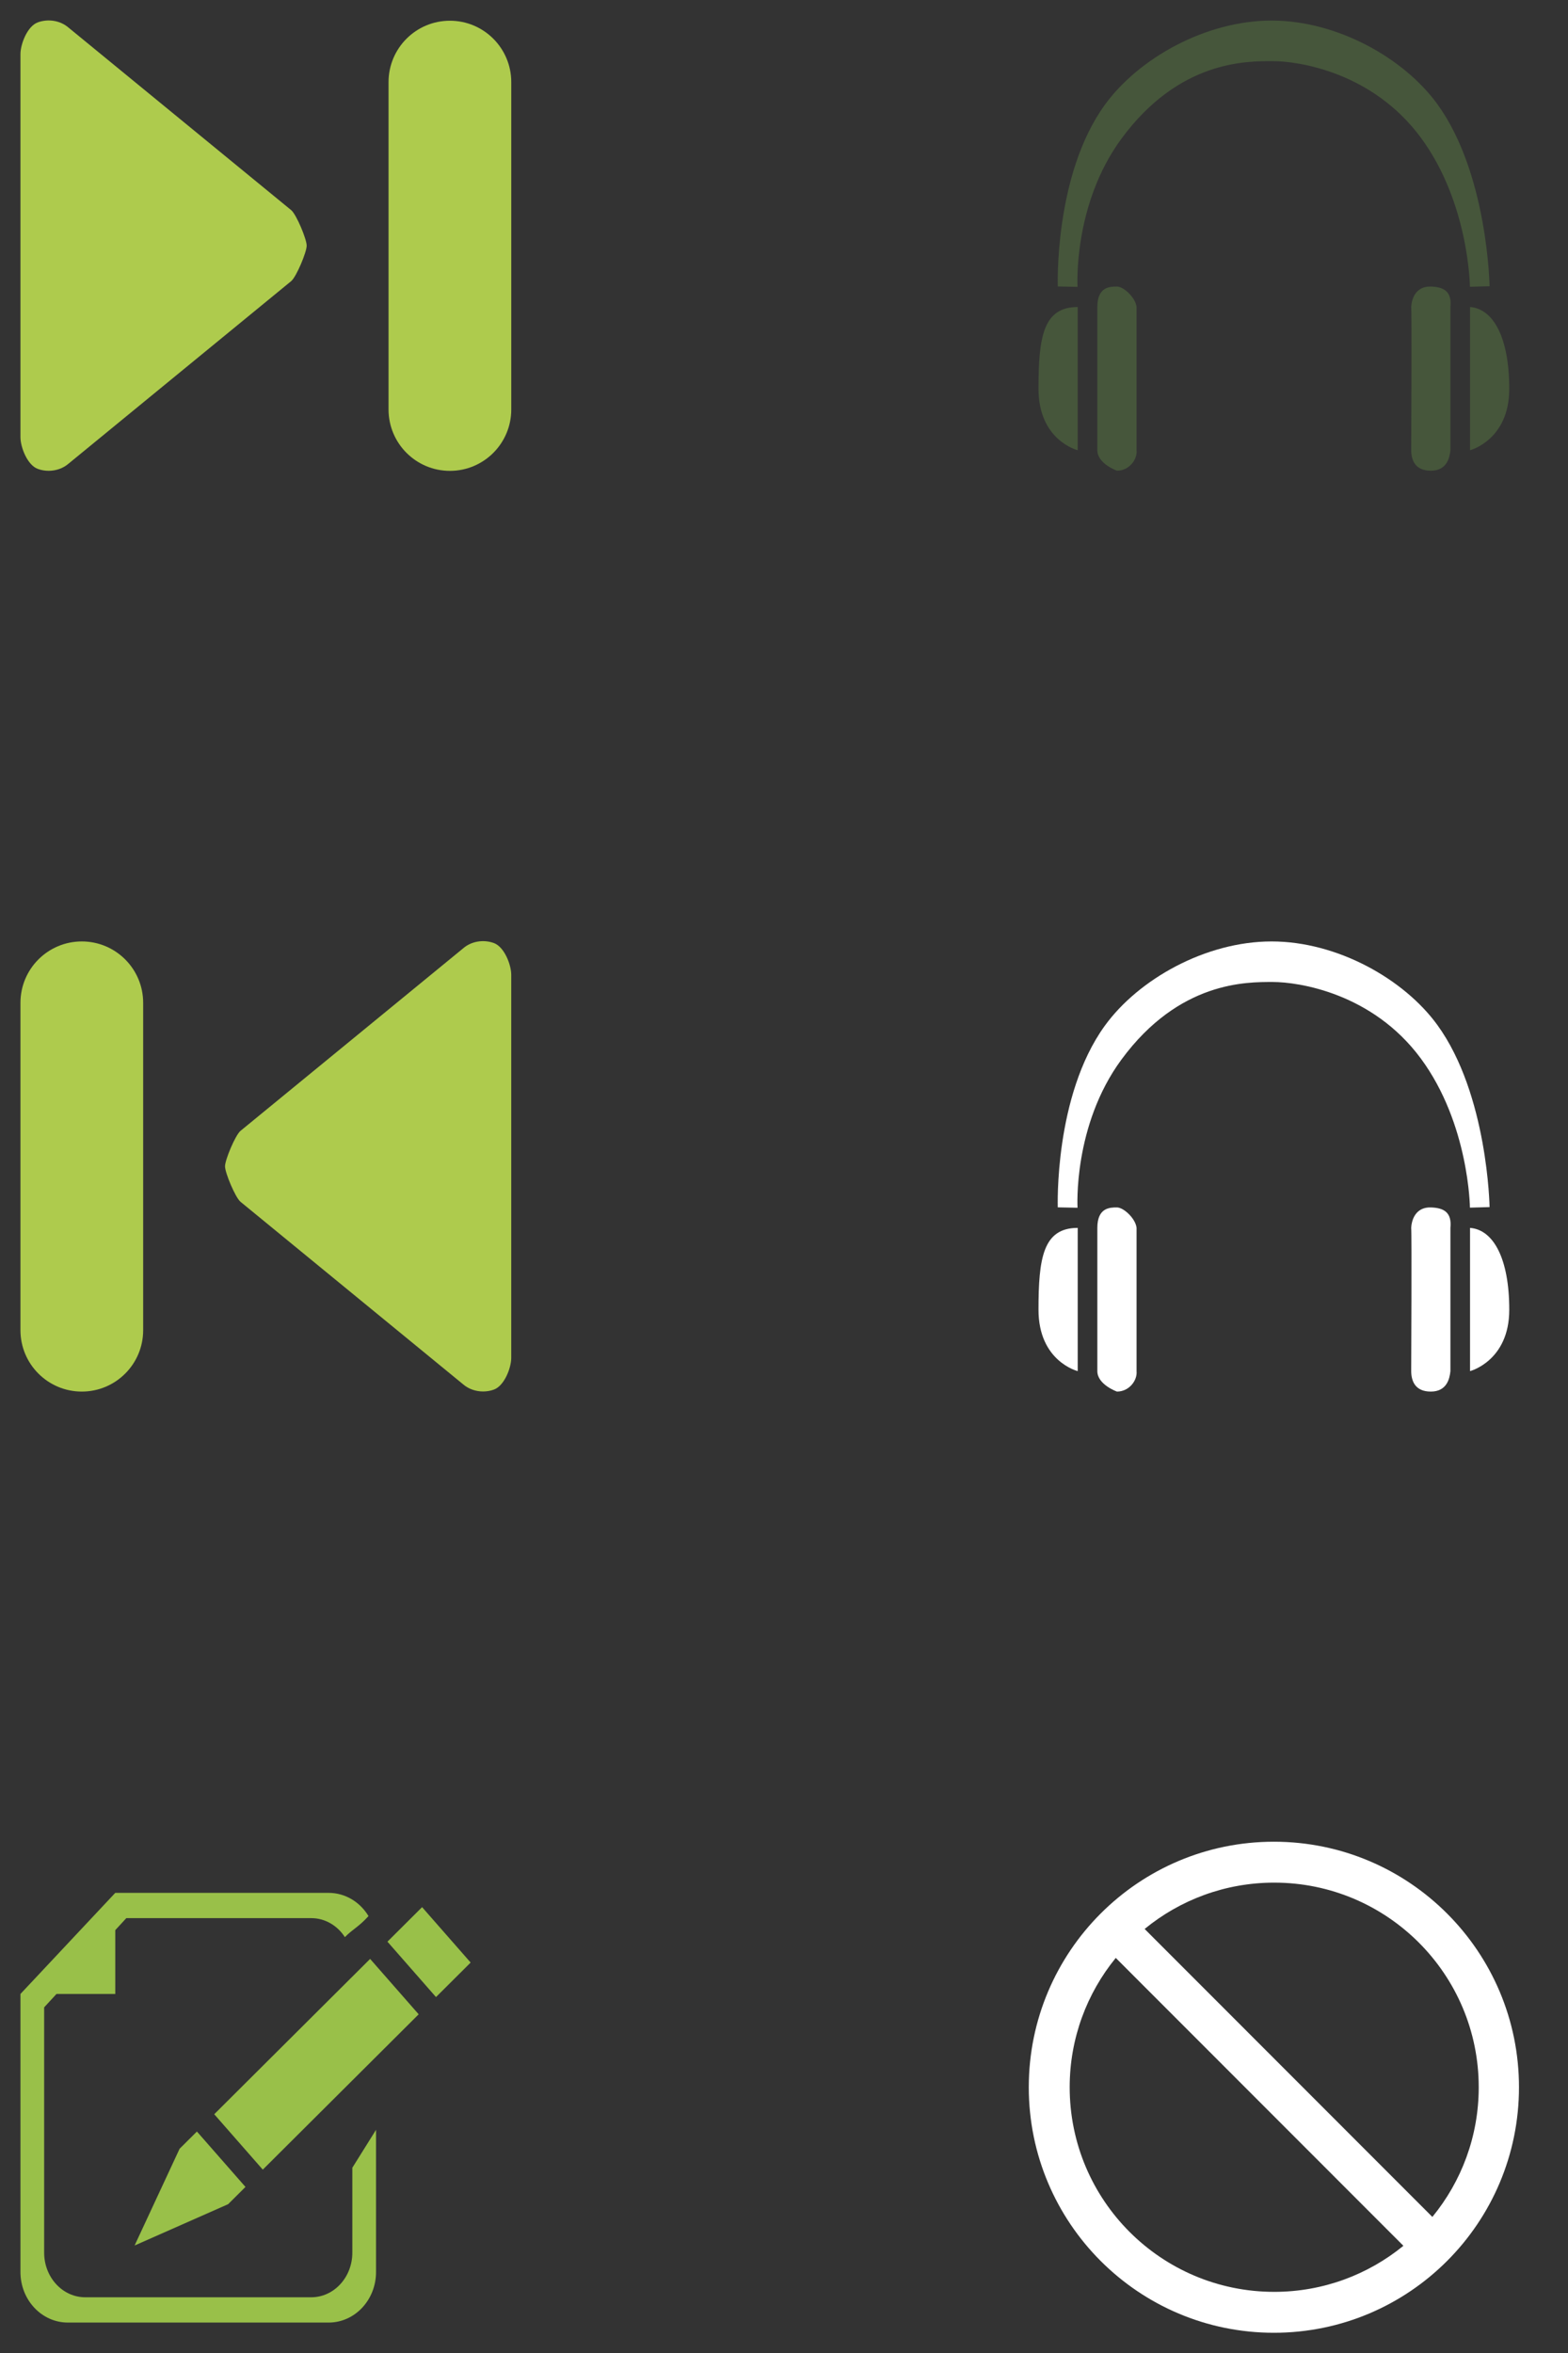 <?xml version="1.0" encoding="utf-8"?>
<!-- Generator: Adobe Illustrator 17.1.0, SVG Export Plug-In . SVG Version: 6.00 Build 0)  -->
<!DOCTYPE svg PUBLIC "-//W3C//DTD SVG 1.1//EN" "http://www.w3.org/Graphics/SVG/1.1/DTD/svg11.dtd">
<svg version="1.1" id="Layer_1" xmlns="http://www.w3.org/2000/svg" xmlns:xlink="http://www.w3.org/1999/xlink" x="0px" y="0px"
	 viewBox="0 0 76.667 115.012" enable-background="new 0 0 76.667 115.012" xml:space="preserve">
<rect x="0" y="0" width="76.667" height="115.012" fill="#333333" stroke="none"/>
<path fill-rule="evenodd" clip-rule="evenodd" fill="#AECB4D" d="M14.242,10.274L3.355,1.353C2.96,1.008,2.367,0.905,1.851,1.092
	C1.336,1.278,1,2.157,1,2.644v18.723c0,0.487,0.336,1.366,0.851,1.551c0.171,0.063,0.35,0.092,0.527,0.092
	c0.359,0,0.712-0.122,0.976-0.351l10.887-8.922c0.257-0.224,0.754-1.415,0.754-1.731C14.995,11.689,14.499,10.498,14.242,10.274z"/>
<path fill-rule="evenodd" clip-rule="evenodd" fill="#AECB4D" d="M21.998,1.013c1.657,0,3,1.343,3,3v16c0,1.657-1.343,3-3,3
	s-3-1.343-3-3v-16C18.998,2.356,20.341,1.013,21.998,1.013z"/>
<path fill-rule="evenodd" clip-rule="evenodd" fill="#AECB4D" d="M11.756,55.272l10.887-8.921c0.395-0.345,0.988-0.448,1.503-0.261
	c0.515,0.186,0.851,1.065,0.851,1.552v18.723c0,0.487-0.336,1.366-0.851,1.551c-0.171,0.063-0.35,0.091-0.527,0.091
	c-0.359,0-0.712-0.122-0.976-0.351l-10.887-8.922c-0.257-0.224-0.754-1.415-0.754-1.731C11.002,56.687,11.499,55.496,11.756,55.272z
	"/>
<path fill-rule="evenodd" clip-rule="evenodd" fill="#AECB4D" d="M4,46.012c1.657,0,3,1.343,3,3v16c0,1.657-1.343,3-3,3
	s-3-1.343-3-3v-16C1,47.355,2.343,46.012,4,46.012z"/>
<path opacity="0.3" fill-rule="evenodd" clip-rule="evenodd" fill="#72A84D" d="M71.877,22.005v-7c1.149,0.089,1.918,1.51,1.918,4
	C73.795,21.51,71.877,22.005,71.877,22.005z M62.174,1.005c-3.225,0-6.51,1.848-8.157,4.124c-2.485,3.433-2.297,8.872-2.297,8.872
	l0.966,0.019c0,0-0.232-4.012,2.147-7.242c2.833-3.846,6.143-3.79,7.401-3.79c1.259,0,4.871,0.537,7.236,3.737
	c2.364,3.201,2.402,7.291,2.402,7.291l0.96-0.027c0,0-0.083-5.497-2.552-8.899C68.644,2.836,65.379,1.005,62.174,1.005
	 M52.695,15.005v7c0,0-1.918-0.472-1.918-3C50.777,16.491,50.997,15.005,52.695,15.005z M54.613,14.005c0.33,0,0.914,0.547,0.959,1
	v7c0.045,0.453-0.361,1-0.959,1c0,0-0.959-0.34-0.959-1v-7C53.654,14.002,54.283,14.005,54.613,14.005z M69.959,14.005
	c0.629,0.019,1.036,0.232,0.959,1v7c-0.037,0.376-0.18,1-0.959,1s-0.955-0.531-0.959-1c0,0,0.034-6.732,0-7
	C69.032,14.455,69.327,13.986,69.959,14.005z"/>
<path fill-rule="evenodd" clip-rule="evenodd" fill="#FFFFFF" d="M71.877,67.012v-7c1.149,0.089,1.918,1.509,1.918,4
	C73.795,66.516,71.877,67.012,71.877,67.012z M62.174,46.012c-3.225,0-6.51,1.848-8.157,4.124c-2.485,3.433-2.297,8.872-2.297,8.872
	l0.966,0.019c0,0-0.232-4.012,2.147-7.242c2.833-3.846,6.142-3.791,7.401-3.791c1.259,0,4.871,0.537,7.236,3.737
	c2.364,3.201,2.402,7.291,2.402,7.291l0.96-0.027c0,0-0.083-5.497-2.552-8.899C68.644,47.843,65.379,46.012,62.174,46.012
	 M52.695,60.012v7c0,0-1.918-0.472-1.918-3C50.777,61.498,50.997,60.012,52.695,60.012z M54.613,59.012c0.33,0,0.914,0.547,0.959,1
	v7c0.045,0.453-0.361,1-0.959,1c0,0-0.959-0.34-0.959-1v-7C53.654,59.009,54.283,59.012,54.613,59.012z M69.959,59.012
	c0.629,0.019,1.036,0.232,0.959,1v7c-0.037,0.376-0.18,1-0.959,1c-0.779,0-0.955-0.531-0.959-1c0,0,0.034-6.732,0-7
	C69.032,59.461,69.327,58.992,69.959,59.012z"/>
<path fill-rule="evenodd" clip-rule="evenodd" fill="#FFFFFF" d="M62.286,114.012c-6.619,0-11.984-5.373-11.984-12
	c0-6.627,5.366-12,11.984-12s11.984,5.373,11.984,12C74.27,108.639,68.905,114.012,62.286,114.012z M62.302,112.012
	c2.396,0,4.594-0.845,6.317-2.251l-14.064-14.07c-1.407,1.723-2.253,3.922-2.253,6.32C52.302,107.535,56.779,112.012,62.302,112.012
	z M62.302,92.012c-2.405,0-4.61,0.85-6.335,2.264l14.068,14.074c1.416-1.725,2.267-3.932,2.267-6.338
	C72.302,96.489,67.824,92.012,62.302,92.012z"/>
<path fill-rule="evenodd" clip-rule="evenodd" fill="#99C049" d="M21.318,97.605l-2.374-2.708l1.694-1.687l2.374,2.708
	L21.318,97.605z M12.849,106.039l-2.374-2.708l7.622-7.591l2.374,2.707L12.849,106.039z M8.781,105.019l0.847-0.843l2.374,2.708
	l-0.847,0.843l-4.574,2.02L8.781,105.019z M16.863,94.675c-0.363-0.561-0.965-0.928-1.645-0.928H6.177l-0.541,0.587v3.119H2.762
	l-0.603,0.654v11.99c0,1.204,0.899,2.18,2.009,2.18h11.05c1.11,0,2.009-0.976,2.009-2.18v-4.151l1.159-1.853v6.949
	c0,1.365-1.038,2.471-2.318,2.471H3.318c-1.28,0-2.318-1.106-2.318-2.471V97.453l4.636-4.941h10.432c0.818,0,1.538,0.452,1.95,1.134
	C17.539,94.177,17.251,94.28,16.863,94.675z"/>
</svg>
